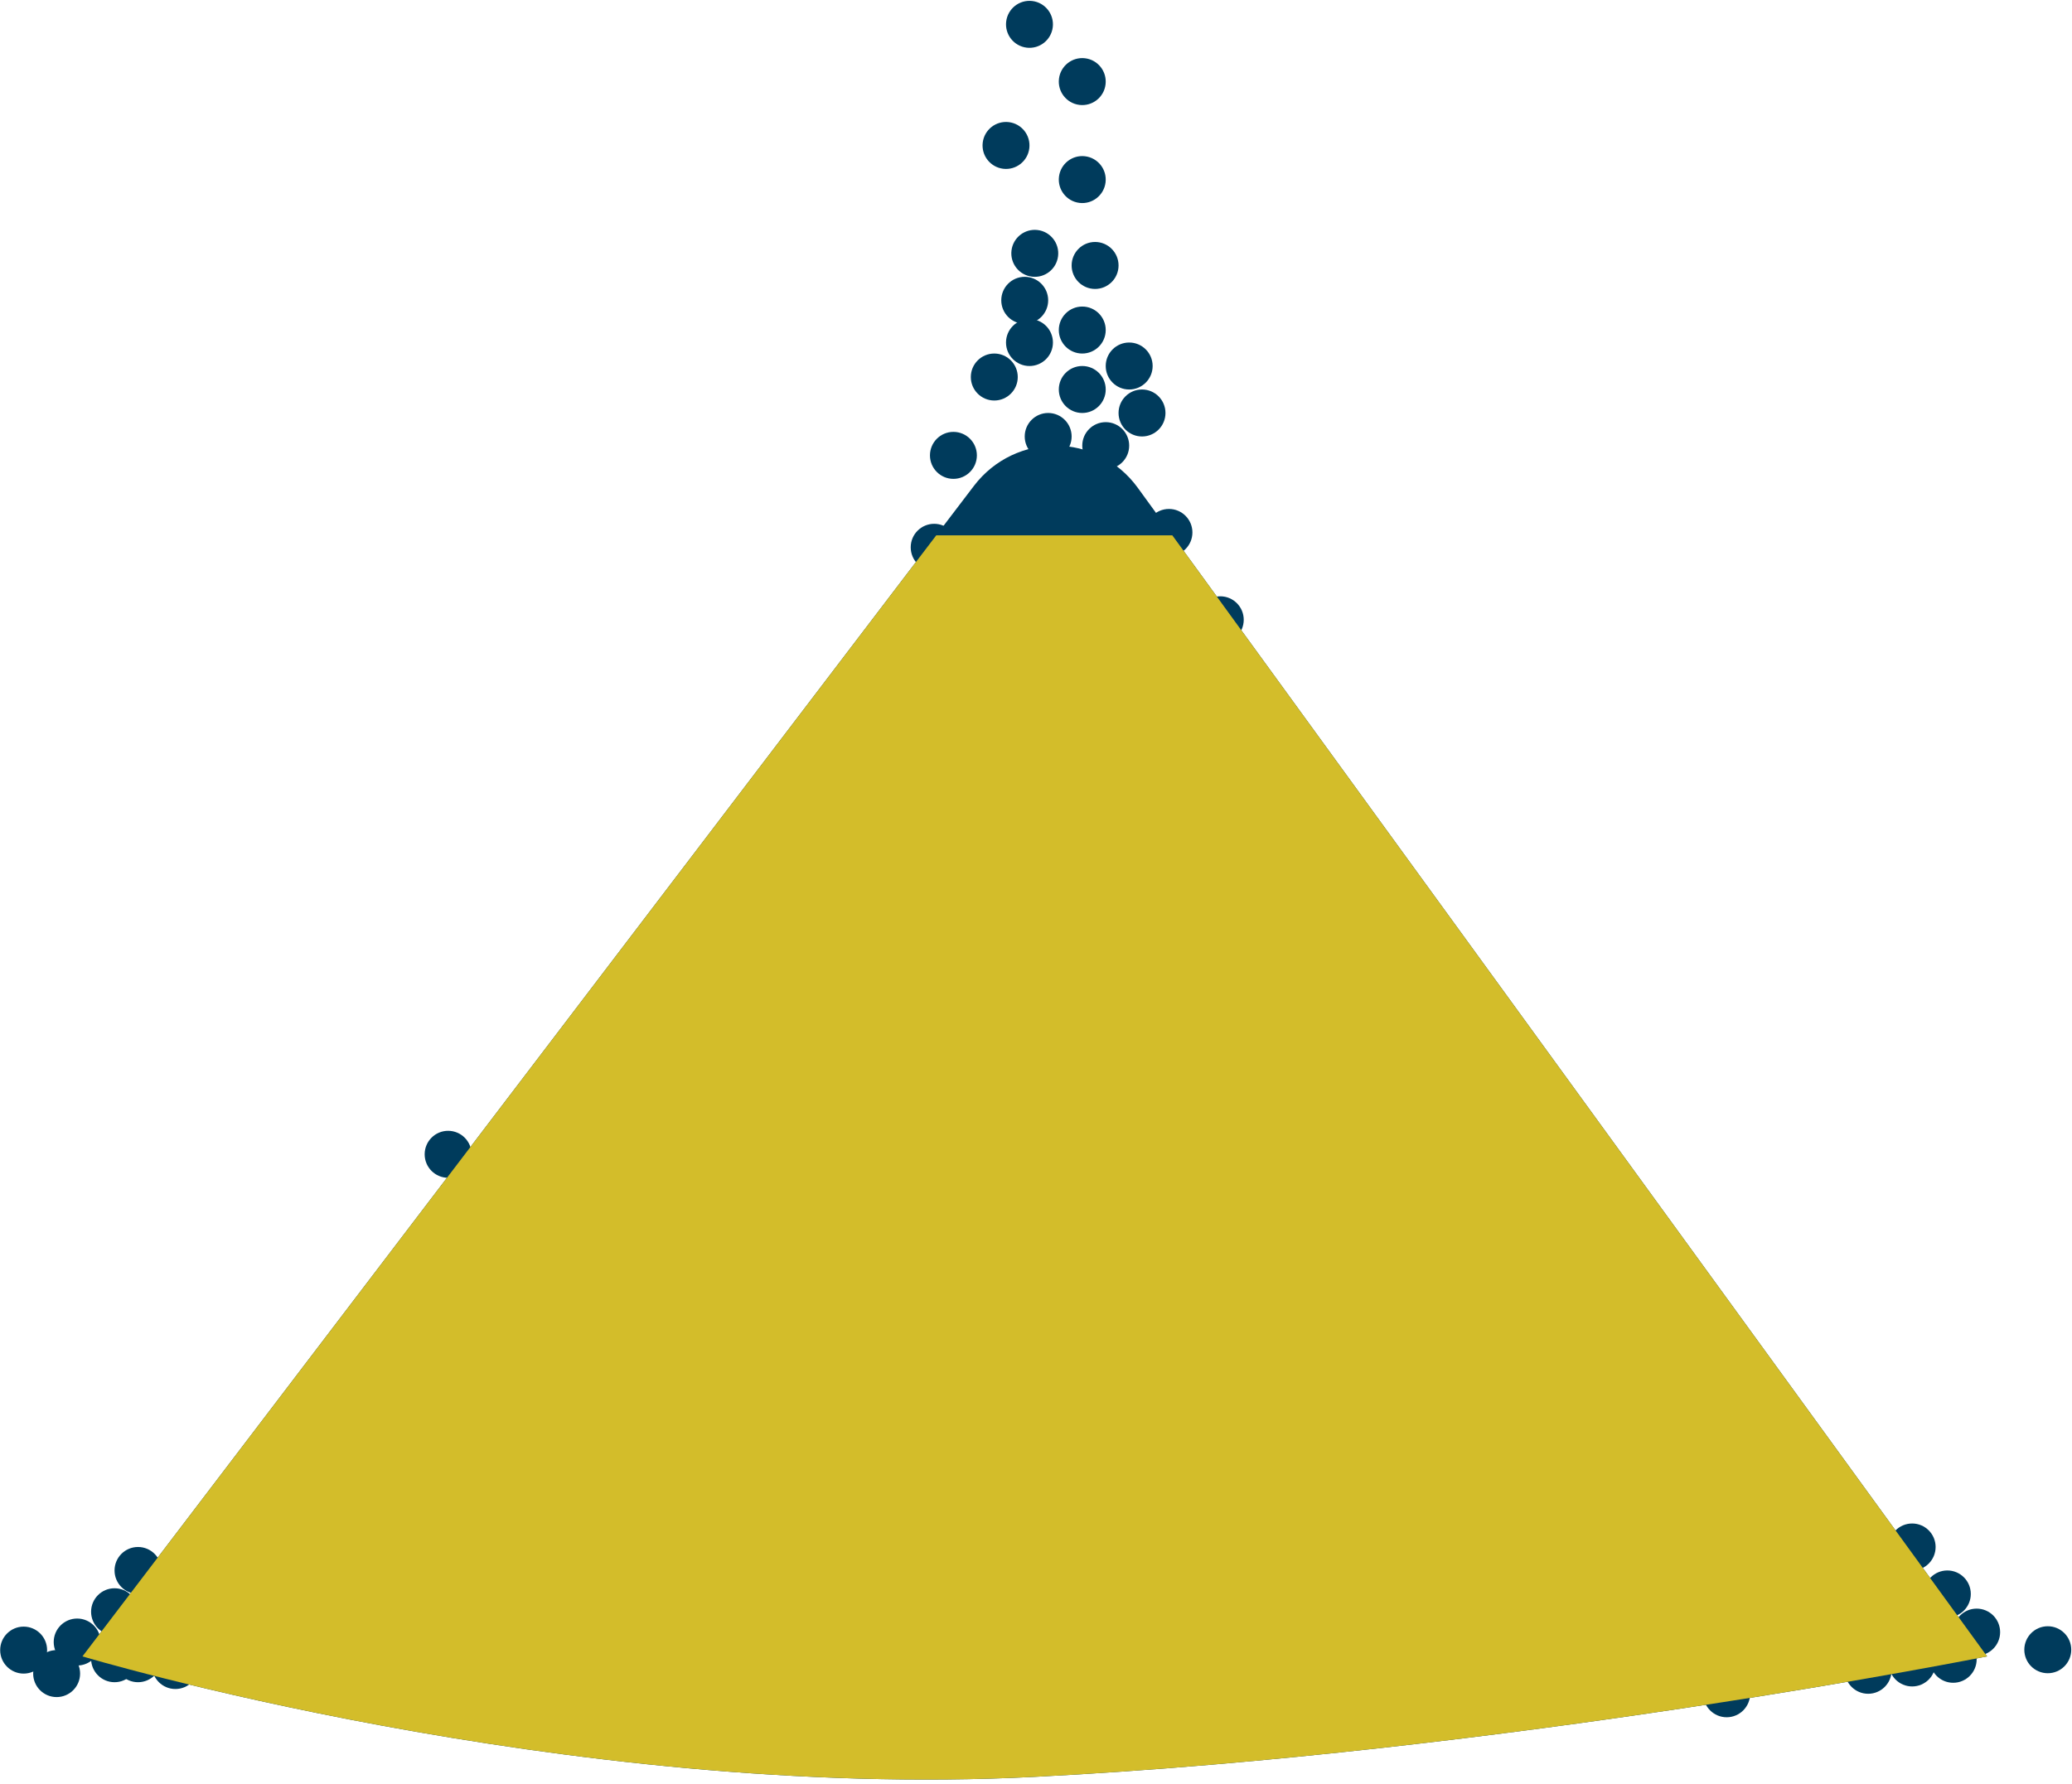 <svg xmlns="http://www.w3.org/2000/svg" width="404" height="348" viewBox="0 0 404 348" fill="#003b5c">
<defs><clipPath id="clip70"><path id="Vector" d="M16.079 323.037L189.89 94.766C197.974 84.146 213.992 84.324 221.838 95.123L387.447 323.037C387.447 323.037 293.609 341.831 201.763 346.531C109.919 351.229 16.079 323.037 16.079 323.037Z" fill="#003b5c" /></clipPath></defs><g id="Imagem1 1">
<g id="Group">
<path id="Vector" d="M16.079 323.037L189.89 94.766C197.974 84.146 213.992 84.324 221.838 95.123L387.447 323.037C387.447 323.037 293.609 341.831 201.763 346.531C109.919 351.229 16.079 323.037 16.079 323.037Z" fill="#003b5c" />
<path id="Vector_2" d="M215.594 64.366C215.594 66.896 213.546 68.947 211.02 68.947C208.493 68.947 206.447 66.896 206.447 64.366C206.447 61.837 208.493 59.785 211.02 59.785C213.546 59.785 215.594 61.837 215.594 64.366Z" fill="#003b5c" />
<path id="Vector_3" d="M198.442 73.529C198.442 76.059 196.394 78.11 193.867 78.11C191.34 78.11 189.292 76.059 189.292 73.529C189.292 70.998 191.34 68.947 193.867 68.947C196.394 68.947 198.442 70.998 198.442 73.529Z" fill="#003b5c" />
<path id="Vector_4" d="M186.721 106.737C186.721 109.268 184.672 111.319 182.145 111.319C179.62 111.319 177.571 109.268 177.571 106.737C177.571 104.207 179.62 102.156 182.145 102.156C184.672 102.156 186.721 104.207 186.721 106.737Z" fill="#003b5c" />
<path id="Vector_5" d="M190.472 88.808C190.472 91.338 188.423 93.39 185.897 93.39C183.371 93.39 181.325 91.338 181.325 88.808C181.325 86.279 183.371 84.228 185.897 84.228C188.423 84.228 190.472 86.279 190.472 88.808Z" fill="#003b5c" />
<path id="Vector_6" d="M91.948 225.118C91.948 227.647 89.9 229.698 87.373 229.698C84.846 229.698 82.801 227.647 82.801 225.118C82.801 222.586 84.846 220.536 87.373 220.536C89.9 220.536 91.948 222.586 91.948 225.118Z" fill="#003b5c" />
<path id="Vector_7" d="M31.483 306.28C31.483 308.81 29.435 310.862 26.908 310.862C24.382 310.862 22.334 308.81 22.334 306.28C22.334 303.751 24.382 301.7 26.908 301.7C29.435 301.7 31.483 303.751 31.483 306.28Z" fill="#003b5c" />
<path id="Vector_8" d="M26.908 314.332C26.908 316.862 24.86 318.913 22.333 318.913C19.807 318.913 17.761 316.862 17.761 314.332C17.761 311.802 19.807 309.751 22.333 309.751C24.86 309.751 26.908 311.802 26.908 314.332Z" fill="#003b5c" />
<path id="Vector_9" d="M19.618 320.237C19.618 322.767 17.57 324.818 15.043 324.818C12.518 324.818 10.472 322.767 10.472 320.237C10.472 317.708 12.518 315.656 15.043 315.656C17.57 315.656 19.618 317.708 19.618 320.237Z" fill="#003b5c" />
<path id="Vector_10" d="M31.483 323.492C31.483 326.023 29.435 328.074 26.908 328.074C24.382 328.074 22.334 326.023 22.334 323.492C22.334 320.962 24.382 318.911 26.908 318.911C29.435 318.911 31.483 320.962 31.483 323.492Z" fill="#003b5c" />
<path id="Vector_11" d="M26.908 323.492C26.908 326.023 24.86 328.074 22.333 328.074C19.807 328.074 17.761 326.023 17.761 323.492C17.761 320.962 19.807 318.911 22.333 318.911C24.86 318.911 26.908 320.962 26.908 323.492Z" fill="#003b5c" />
<path id="Vector_12" d="M38.772 324.817C38.772 327.348 36.724 329.399 34.198 329.399C31.672 329.399 29.626 327.348 29.626 324.817C29.626 322.288 31.672 320.237 34.198 320.237C36.724 320.237 38.772 322.288 38.772 324.817Z" fill="#003b5c" />
<path id="Vector_13" d="M9.184 321.812C9.184 324.342 7.136 326.393 4.609 326.393C2.083 326.393 0.034 324.342 0.034 321.812C0.034 319.282 2.083 317.231 4.609 317.231C7.136 317.231 9.184 319.282 9.184 321.812Z" fill="#003b5c" />
<path id="Vector_14" d="M15.617 326.393C15.617 328.922 13.567 330.973 11.041 330.973C8.515 330.973 6.467 328.922 6.467 326.393C6.467 323.862 8.515 321.81 11.041 321.81C13.567 321.81 15.617 323.862 15.617 326.393Z" fill="#003b5c" />
<path id="Vector_15" d="M377.407 301.7C377.407 304.23 375.358 306.282 372.833 306.282C370.306 306.282 368.26 304.23 368.26 301.7C368.26 299.17 370.306 297.12 372.833 297.12C375.358 297.12 377.407 299.17 377.407 301.7Z" fill="#003b5c" />
<path id="Vector_16" d="M384.268 310.862C384.268 313.391 382.22 315.442 379.693 315.442C377.167 315.442 375.122 313.391 375.122 310.862C375.122 308.331 377.167 306.279 379.693 306.279C382.22 306.279 384.268 308.331 384.268 310.862Z" fill="#003b5c" />
<path id="Vector_17" d="M341.243 330.327C341.243 332.857 339.194 334.908 336.668 334.908C334.142 334.908 332.094 332.857 332.094 330.327C332.094 327.797 334.142 325.747 336.668 325.747C339.194 325.747 341.243 327.797 341.243 330.327Z" fill="#003b5c" />
<path id="Vector_18" d="M368.831 325.747C368.831 328.277 366.783 330.328 364.257 330.328C361.73 330.328 359.682 328.277 359.682 325.747C359.682 323.217 361.73 321.165 364.257 321.165C366.783 321.165 368.831 323.217 368.831 325.747Z" fill="#003b5c" />
<path id="Vector_19" d="M385.411 323.602C385.411 326.132 383.363 328.183 380.836 328.183C378.31 328.183 376.265 326.132 376.265 323.602C376.265 321.072 378.31 319.017 380.836 319.017C383.363 319.017 385.411 321.072 385.411 323.602Z" fill="#003b5c" />
<path id="Vector_20" d="M377.407 324.316C377.407 326.844 375.358 328.899 372.833 328.899C370.306 328.899 368.26 326.844 368.26 324.316C368.26 321.785 370.306 319.734 372.833 319.734C375.358 319.734 377.407 321.785 377.407 324.316Z" fill="#003b5c" />
<path id="Vector_21" d="M389.986 318.305C389.986 320.835 387.937 322.888 385.411 322.888C382.884 322.888 380.839 320.835 380.839 318.305C380.839 315.776 382.884 313.721 385.411 313.721C387.937 313.721 389.986 315.776 389.986 318.305Z" fill="#003b5c" />
<path id="Vector_22" d="M403.853 321.74C403.853 324.27 401.803 326.321 399.278 326.321C396.751 326.321 394.703 324.27 394.703 321.74C394.703 319.21 396.751 317.16 399.278 317.16C401.803 317.16 403.853 319.21 403.853 321.74Z" fill="#003b5c" />
<path id="Vector_23" d="M232.498 103.839C232.498 106.369 230.45 108.421 227.923 108.421C225.397 108.421 223.349 106.369 223.349 103.839C223.349 101.309 225.397 99.258 227.923 99.258C230.45 99.258 232.498 101.309 232.498 103.839Z" fill="#003b5c" />
<path id="Vector_24" d="M242.505 120.873C242.505 123.404 240.457 125.455 237.93 125.455C235.403 125.455 233.355 123.404 233.355 120.873C233.355 118.344 235.403 116.293 237.93 116.293C240.457 116.293 242.505 118.344 242.505 120.873Z" fill="#003b5c" />
<path id="Vector_25" d="M208.947 85.123C208.947 87.653 206.899 89.705 204.373 89.705C201.846 89.705 199.801 87.653 199.801 85.123C199.801 82.593 201.846 80.542 204.373 80.542C206.899 80.542 208.947 82.593 208.947 85.123Z" fill="#003b5c" />
<path id="Vector_26" d="M215.594 75.961C215.594 78.49 213.546 80.542 211.02 80.542C208.493 80.542 206.447 78.49 206.447 75.961C206.447 73.43 208.493 71.38 211.02 71.38C213.546 71.38 215.594 73.43 215.594 75.961Z" fill="#003b5c" />
<path id="Vector_27" d="M205.303 66.8C205.303 69.33 203.255 71.381 200.728 71.381C198.202 71.381 196.153 69.33 196.153 66.8C196.153 64.27 198.202 62.219 200.728 62.219C203.255 62.219 205.303 64.27 205.303 66.8Z" fill="#003b5c" />
<path id="Vector_28" d="M218.096 51.77C218.096 54.3 216.047 56.351 213.521 56.351C210.994 56.351 208.948 54.3 208.948 51.77C208.948 49.241 210.994 47.189 213.521 47.189C216.047 47.189 218.096 49.241 218.096 51.77Z" fill="#003b5c" />
<path id="Vector_29" d="M224.743 71.381C224.743 73.91 222.695 75.962 220.168 75.962C217.642 75.962 215.594 73.91 215.594 71.381C215.594 68.85 217.642 66.8 220.168 66.8C222.695 66.8 224.743 68.85 224.743 71.381Z" fill="#003b5c" />
<path id="Vector_30" d="M227.245 80.542C227.245 83.072 225.197 85.123 222.67 85.123C220.144 85.123 218.096 83.072 218.096 80.542C218.096 78.013 220.144 75.961 222.67 75.961C225.197 75.961 227.245 78.013 227.245 80.542Z" fill="#003b5c" />
<path id="Vector_31" d="M220.168 86.912C220.168 89.441 218.119 91.493 215.594 91.493C213.067 91.493 211.021 89.441 211.021 86.912C211.021 84.381 213.067 82.33 215.594 82.33C218.119 82.33 220.168 84.381 220.168 86.912Z" fill="#003b5c" />
<path id="Vector_32" d="M204.374 58.569C204.374 61.098 202.326 63.15 199.799 63.15C197.272 63.15 195.228 61.098 195.228 58.569C195.228 56.038 197.272 53.988 199.799 53.988C202.326 53.988 204.374 56.038 204.374 58.569Z" fill="#003b5c" />
<path id="Vector_33" d="M202.309 44.861C204.818 45.163 206.606 47.445 206.303 49.956C206.004 52.468 203.725 54.259 201.217 53.956C198.709 53.653 196.921 51.372 197.22 48.859C197.522 46.348 199.801 44.557 202.309 44.861Z" fill="#003b5c" />
<path id="Vector_34" d="M211.567 30.474C214.075 30.777 215.863 33.058 215.561 35.57C215.261 38.082 212.983 39.873 210.474 39.57C207.966 39.267 206.178 36.985 206.478 34.474C206.78 31.961 209.058 30.171 211.567 30.474Z" fill="#003b5c" />
<path id="Vector_35" d="M196.702 23.818C199.21 24.121 200.998 26.403 200.695 28.915C200.393 31.426 198.114 33.217 195.606 32.914C193.101 32.61 191.31 30.329 191.612 27.817C191.915 25.306 194.193 23.515 196.702 23.818Z" fill="#003b5c" />
<path id="Vector_36" d="M201.276 0.198C203.783 0.502 205.572 2.783 205.269 5.295C204.966 7.806 202.689 9.597 200.183 9.294C197.675 8.992 195.884 6.71 196.187 4.199C196.489 1.687 198.767 -0.104 201.276 0.198Z" fill="#003b5c" />
<path id="Vector_37" d="M211.567 11.364C214.075 11.667 215.863 13.948 215.561 16.461C215.261 18.972 212.983 20.762 210.474 20.46C207.966 20.157 206.178 17.875 206.478 15.364C206.78 12.852 209.058 11.061 211.567 11.364Z" fill="#003b5c" />
</g>
</g>
<rect x="0" y="104.4" width="404.0" height="243.6" fill="#d3bd2a" clip-path="url(#clip70)" /></svg>